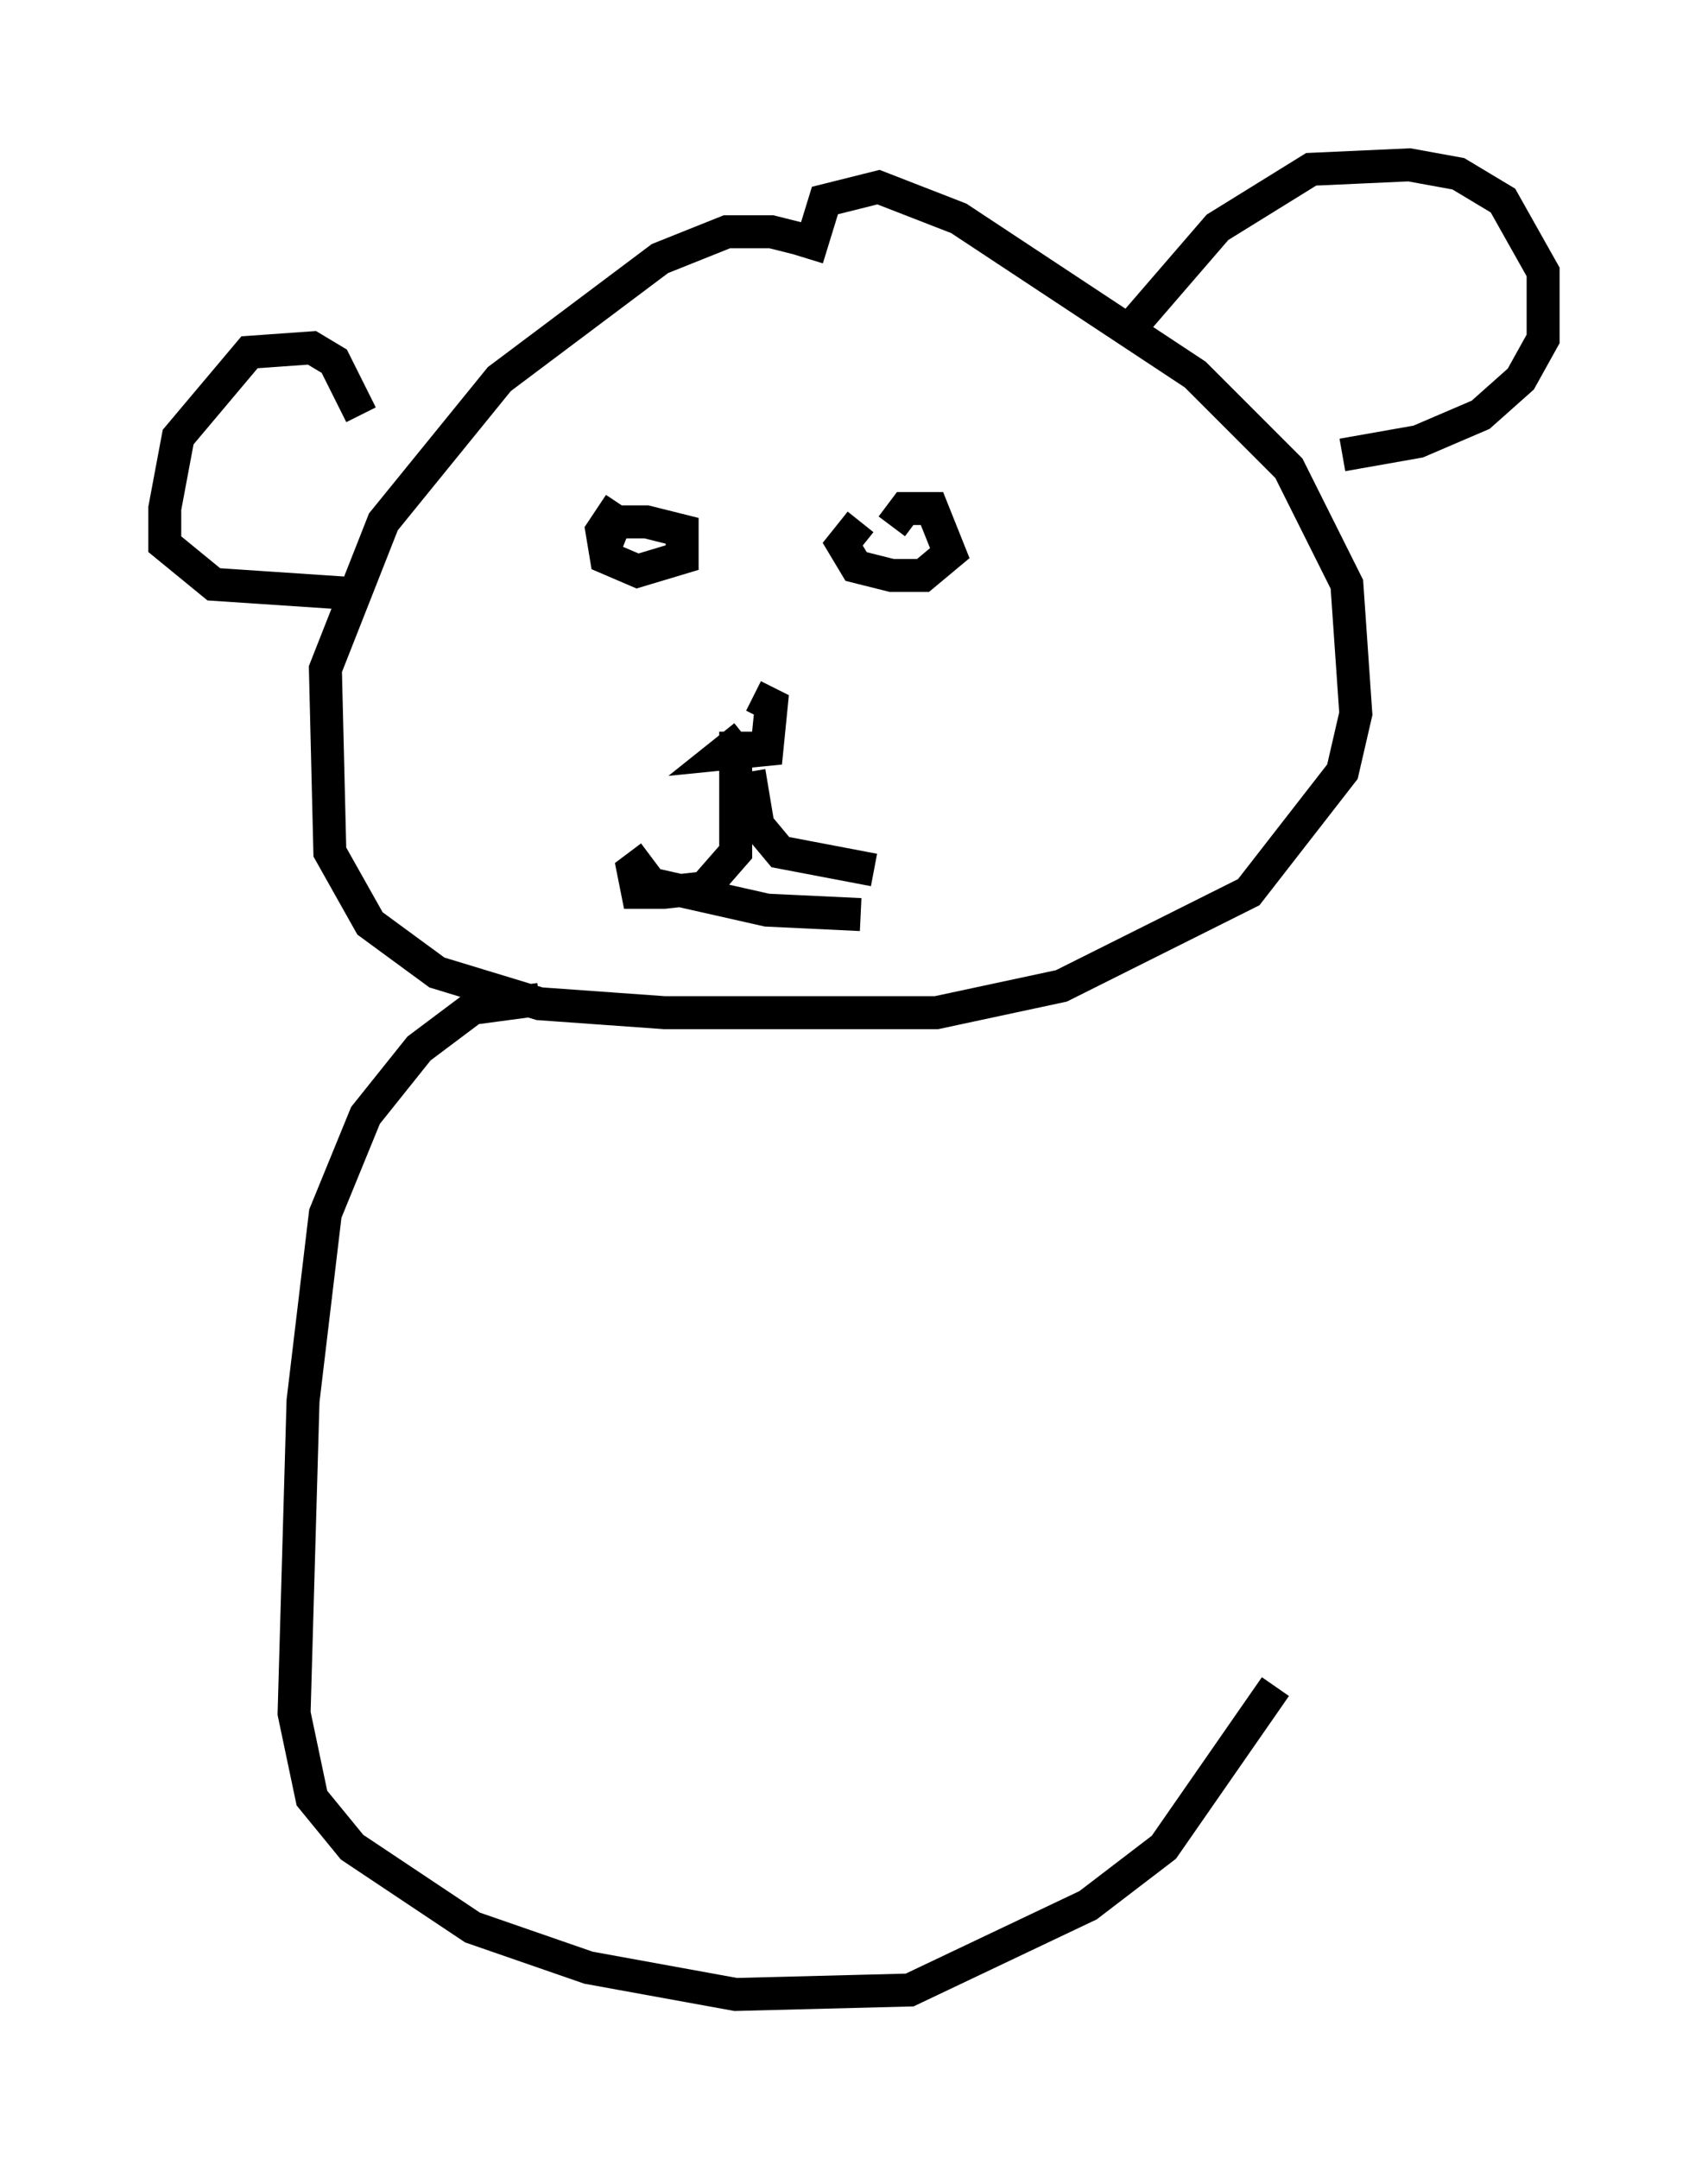<?xml version="1.0" encoding="utf-8" ?>
<svg baseProfile="full" height="65.48" version="1.1" width="51.813" xmlns="http://www.w3.org/2000/svg" xmlns:ev="http://www.w3.org/2001/xml-events" xmlns:xlink="http://www.w3.org/1999/xlink"><defs /><rect fill="white" height="65.48" width="51.813" x="0" y="0" /><path d="M25.568, 8.518 m-1.083, -1.218 l-1.083, -0.271 -1.353, 0.0 l-2.03, 0.812 -4.871, 3.654 l-3.518, 4.33 -1.759, 4.465 l0.135, 5.548 1.218, 2.165 l2.03, 1.488 3.112, 0.947 l3.789, 0.271 8.254, 0.0 l3.789, -0.812 5.683, -2.842 l2.842, -3.654 0.406, -1.759 l-0.271, -3.924 -1.759, -3.518 l-2.842, -2.842 -7.172, -4.736 l-2.436, -0.947 -1.624, 0.406 l-0.541, 1.759 m9.878, 2.03 l2.571, -2.977 2.842, -1.759 l2.977, -0.135 1.488, 0.271 l1.353, 0.812 1.218, 2.165 l0.0, 2.03 -0.677, 1.218 l-1.218, 1.083 -1.894, 0.812 l-2.3, 0.406 m-29.77, -1.218 l-0.812, -1.624 -0.677, -0.406 l-1.894, 0.135 -2.165, 2.571 l-0.406, 2.165 0.0, 1.083 l1.488, 1.218 4.059, 0.271 m8.254, -2.706 l-0.541, 0.812 0.135, 0.812 l0.947, 0.406 1.353, -0.406 l0.0, -0.812 -1.083, -0.271 l-0.947, 0.0 -0.271, 0.677 m7.713, -0.677 l-0.541, 0.677 0.406, 0.677 l1.083, 0.271 0.947, 0.0 l0.812, -0.677 -0.541, -1.353 l-0.812, 0.0 -0.406, 0.541 m-4.465, 6.36 l-0.677, 0.541 1.353, -0.135 l0.135, -1.353 -0.541, -0.271 m-0.541, 1.083 l0.0, 3.654 -0.947, 1.083 l-1.218, 0.135 -0.812, 0.0 l-0.135, -0.677 0.541, -0.406 m2.977, -2.571 l0.271, 1.624 0.677, 0.812 l2.842, 0.541 m-7.442, 0.271 l4.195, 0.947 2.842, 0.135 m-9.743, 2.571 l-2.03, 0.271 -1.624, 1.218 l-1.624, 2.03 -1.218, 2.977 l-0.677, 5.683 -0.271, 9.472 l0.541, 2.571 1.218, 1.488 l3.654, 2.436 3.518, 1.218 l4.465, 0.812 5.277, -0.135 l5.413, -2.571 2.3, -1.759 l3.383, -4.871 " fill="none" stroke="black" stroke-width="1" /></svg>